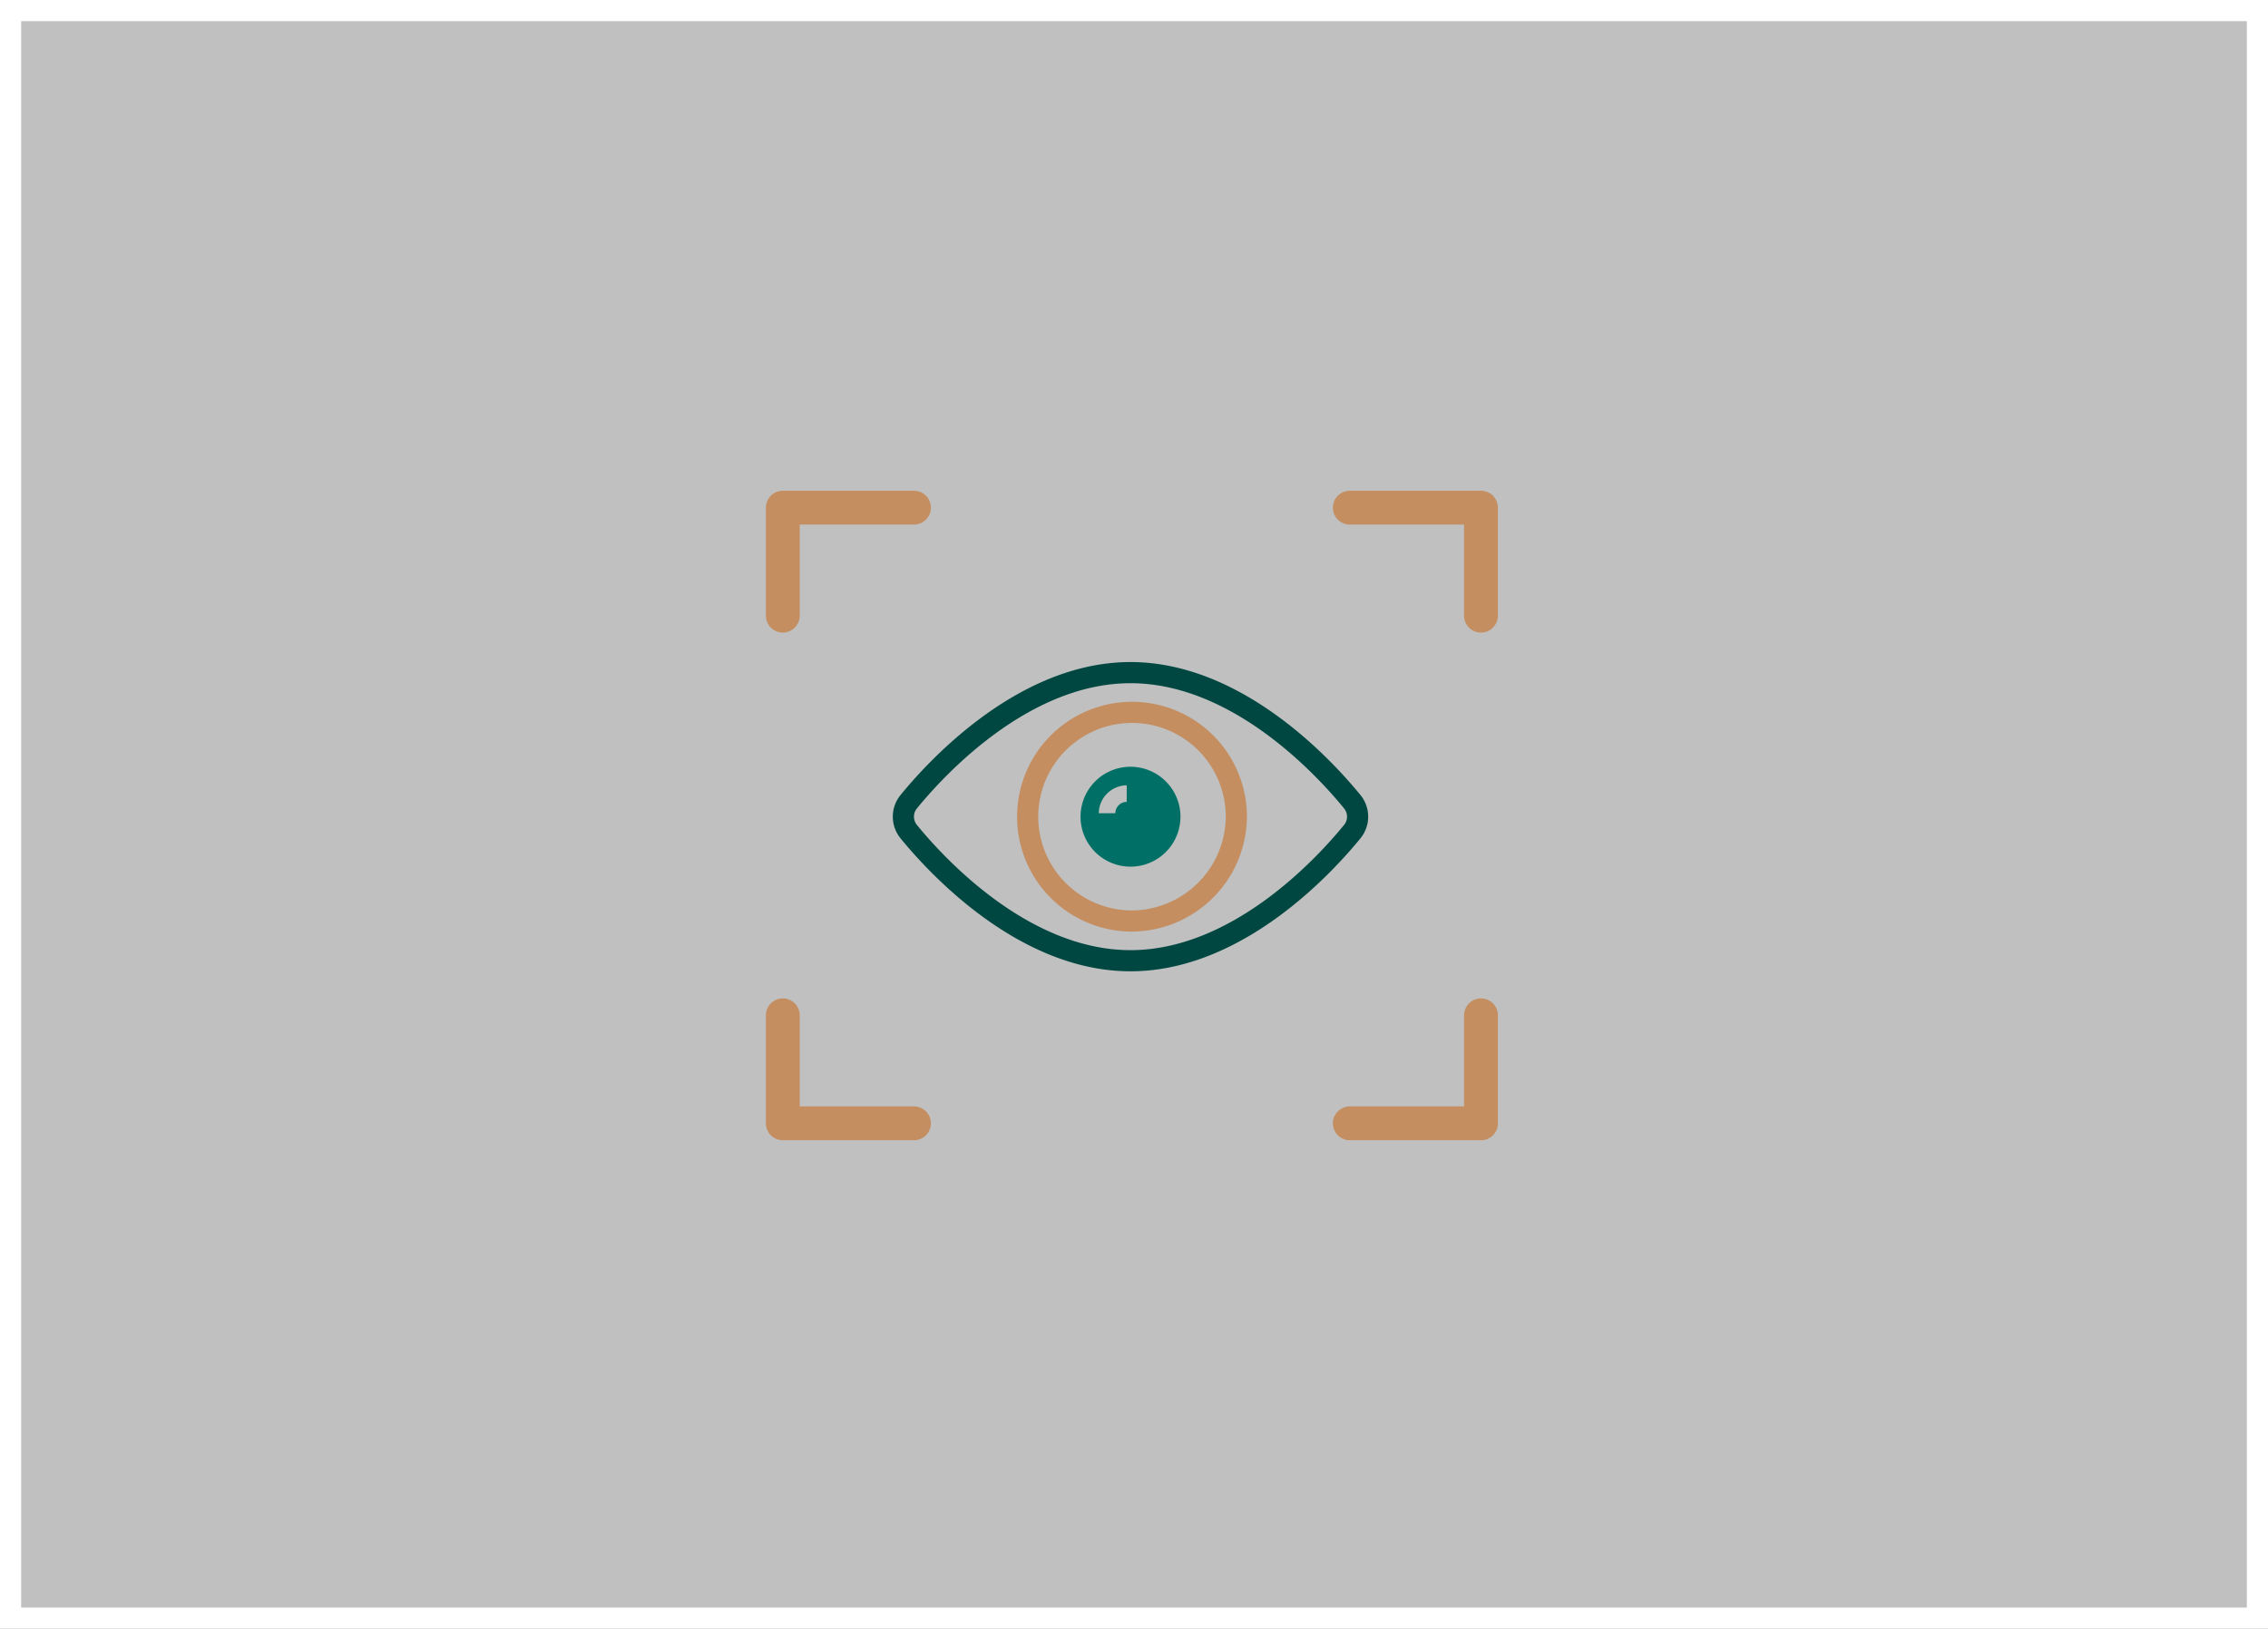 <svg xmlns="http://www.w3.org/2000/svg" width="536" height="385" viewBox="0 0 536 385">
  <rect x="0" y="0" width="536" height="385" fill="#808080" stroke="none"/>
  <g id="eye" transform="translate(-1106 -1070)">
    <g id="Path_57502" data-name="Path 57502" transform="translate(1106 1070)" fill="rgba(255,255,255,0.5)">
      <path d="M 533.5 382.5 L 2.5 382.5 L 2.5 2.5 L 533.5 2.5 L 533.5 382.5 Z" stroke="none"/>
      <path d="M 5 5 L 5 380 L 531 380 L 531 5 L 5 5 M 0 0 L 536 0 L 536 385 L 0 385 L 0 0 Z" stroke="none" fill="#fff"/>
    </g>
    <g id="Group_25101" data-name="Group 25101" transform="translate(-213.5 159.035)">
      <g id="Group_25098" data-name="Group 25098" transform="translate(-146.19 -21.186)">
        <g id="Group_24823" data-name="Group 24823" transform="translate(1679.189 1091.151)">
          <g id="Group_24820" data-name="Group 24820" transform="translate(38.395 18.773)">
            <g id="Group_24819" data-name="Group 24819" transform="translate(0 0)">
              <path id="Path_52779" data-name="Path 52779" d="M168.224,156.416a11.808,11.808,0,1,0,11.808,11.808A11.816,11.816,0,0,0,168.224,156.416Zm-.9,8.306a2.711,2.711,0,0,0-2.687,2.687h-3.909a6.674,6.674,0,0,1,6.6-6.6Z" transform="translate(-152.946 -152.946)" fill="#007066"/>
            </g>
          </g>
          <g id="Group_24822" data-name="Group 24822" transform="translate(0 0)">
            <g id="Group_24821" data-name="Group 24821" transform="translate(0 0)">
              <path id="Path_52780" data-name="Path 52780" d="M106.094,112.7c-5.838-7.162-26.687-30.527-52.421-30.527S7.089,105.541,1.251,112.7a5.584,5.584,0,0,0,0,7.045c5.838,7.162,26.687,30.527,52.421,30.527s46.584-23.365,52.421-30.527A5.584,5.584,0,0,0,106.094,112.7Z" transform="translate(0 -82.176)" fill="none" stroke="#004741" stroke-width="5"/>
              <path id="Path_53258" data-name="Path 53258" d="M53.672,140.883a24.659,24.659,0,1,1,25.019-24.657A24.837,24.837,0,0,1,53.672,140.883Z" transform="translate(0 -82.176)" fill="none" stroke="#c48e61" stroke-width="5"/>
            </g>
          </g>
        </g>
      </g>
      <g id="Group_25100" data-name="Group 25100" transform="translate(0 -0.035)">
        <path id="Path_53254" data-name="Path 53254" d="M1638.064,1022.627h31v25.532" transform="translate(0.436 8.373)" fill="none" stroke="#c48e61" stroke-linecap="round" stroke-linejoin="round" stroke-width="8"/>
        <path id="Path_53255" data-name="Path 53255" d="M1669.068,1022.627h-31v25.532" transform="translate(-133.564 8.373)" fill="none" stroke="#c48e61" stroke-linecap="round" stroke-linejoin="round" stroke-width="8"/>
      </g>
      <g id="Group_25099" data-name="Group 25099" transform="translate(0 -0.035)">
        <path id="Path_53256" data-name="Path 53256" d="M1638.064,1048.159h31v-25.532" transform="translate(0.436 128.373)" fill="none" stroke="#c48e61" stroke-linecap="round" stroke-linejoin="round" stroke-width="8"/>
        <path id="Path_53257" data-name="Path 53257" d="M1669.068,1048.159h-31v-25.532" transform="translate(-133.564 128.373)" fill="none" stroke="#c48e61" stroke-linecap="round" stroke-linejoin="round" stroke-width="8"/>
      </g>
    </g>
  </g>
</svg>
